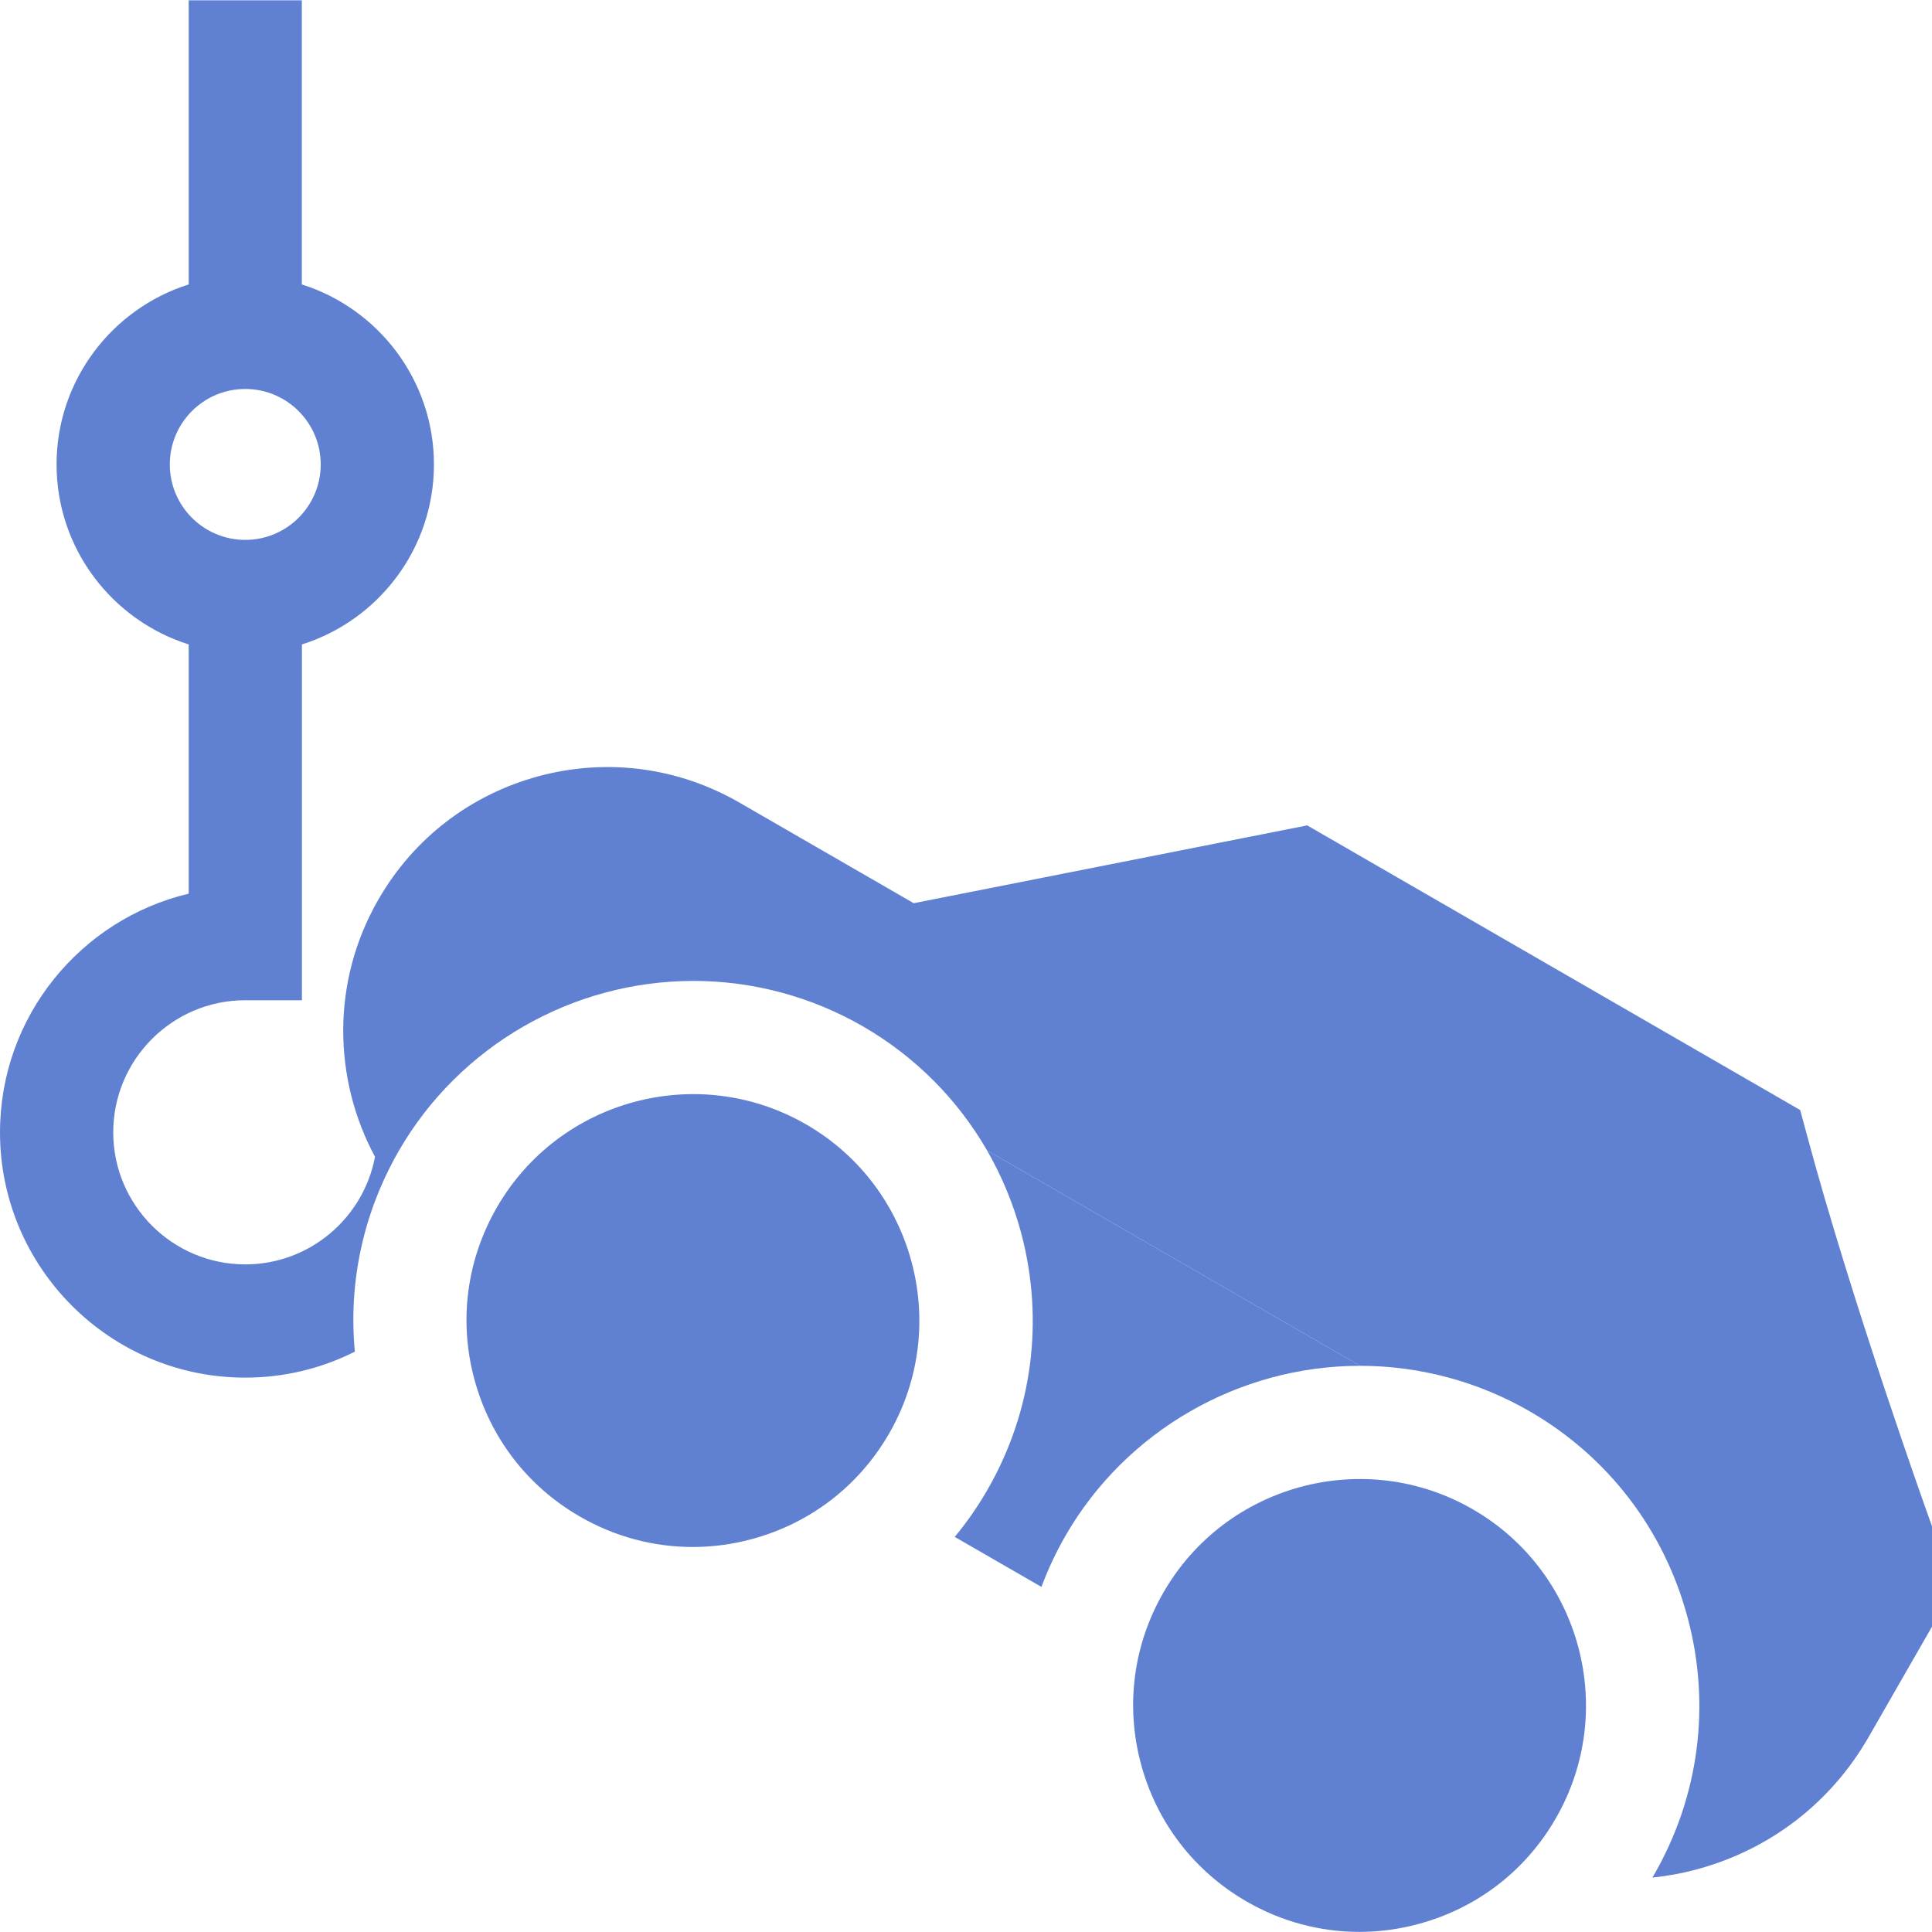 <svg width="18" height="18" viewBox="0 0 18 18" fill="none" xmlns="http://www.w3.org/2000/svg">
<g clip-path="url(#clip0_2014_148)">
<path d="M7.511 10.476C6.504 9.894 5.211 10.241 4.63 11.248C4.348 11.736 4.273 12.304 4.419 12.848C4.565 13.393 4.914 13.848 5.402 14.129C5.727 14.317 6.087 14.413 6.453 14.413C6.636 14.413 6.821 14.389 7.002 14.34C7.547 14.194 8.001 13.845 8.283 13.357C8.865 12.35 8.518 11.057 7.511 10.476Z" fill="#6081D2"/>
<path d="M13.722 14.062C12.715 13.48 11.422 13.827 10.841 14.834C10.559 15.322 10.484 15.89 10.63 16.434C10.776 16.979 11.125 17.433 11.613 17.715C11.938 17.903 12.299 17.999 12.664 17.999C12.847 17.999 13.032 17.975 13.213 17.926C13.758 17.78 14.213 17.431 14.494 16.943C15.076 15.936 14.729 14.643 13.722 14.062Z" fill="#6081D2"/>
<path d="M9.197 13.885C9.108 14.039 9.007 14.184 8.895 14.319L9.703 14.785C9.764 14.621 9.839 14.461 9.928 14.306C10.491 13.331 11.543 12.725 12.672 12.725L9.196 10.718C9.332 10.955 9.44 11.212 9.513 11.484C9.731 12.301 9.62 13.153 9.197 13.885Z" fill="#6081D2"/>
<path d="M17.969 14.133C17.962 14.113 17.255 12.143 16.829 10.553L16.772 10.342L12.179 7.69L8.513 8.415L6.888 7.477C6.319 7.149 5.656 7.061 5.021 7.231C4.386 7.402 3.855 7.809 3.527 8.378C3.084 9.144 3.103 10.052 3.494 10.778C3.386 11.348 2.885 11.78 2.285 11.78C1.607 11.78 1.055 11.228 1.055 10.55C1.055 9.871 1.607 9.319 2.285 9.319H2.813V6.004C3.525 5.78 4.043 5.113 4.043 4.327C4.043 3.542 3.525 2.875 2.812 2.65V0.003H1.758V2.65C1.045 2.875 0.527 3.542 0.527 4.327C0.527 5.113 1.045 5.779 1.758 6.004V8.326C0.751 8.565 0 9.471 0 10.55C0 11.81 1.025 12.835 2.285 12.835C2.652 12.835 2.999 12.748 3.306 12.593C3.245 11.945 3.385 11.296 3.717 10.72C4.28 9.745 5.331 9.139 6.461 9.139C7.013 9.139 7.559 9.285 8.039 9.562C8.527 9.844 8.921 10.242 9.196 10.718L12.672 12.725C13.225 12.725 13.77 12.871 14.25 13.148C14.981 13.57 15.504 14.253 15.723 15.07C15.942 15.887 15.83 16.739 15.408 17.471C15.404 17.478 15.399 17.486 15.394 17.493C15.532 17.479 15.669 17.454 15.806 17.417C16.486 17.235 17.055 16.799 17.407 16.188L18 15.155V14.22L17.969 14.133ZM1.582 4.327C1.582 3.939 1.897 3.624 2.285 3.624C2.673 3.624 2.988 3.939 2.988 4.327C2.988 4.715 2.673 5.03 2.285 5.03C1.897 5.03 1.582 4.715 1.582 4.327Z" fill="#6081D2"/>
</g>
<defs>
<clipPath id="clip0_2014_148">
<rect width="18" height="18" fill="white"/>
</clipPath>
</defs>
</svg>
